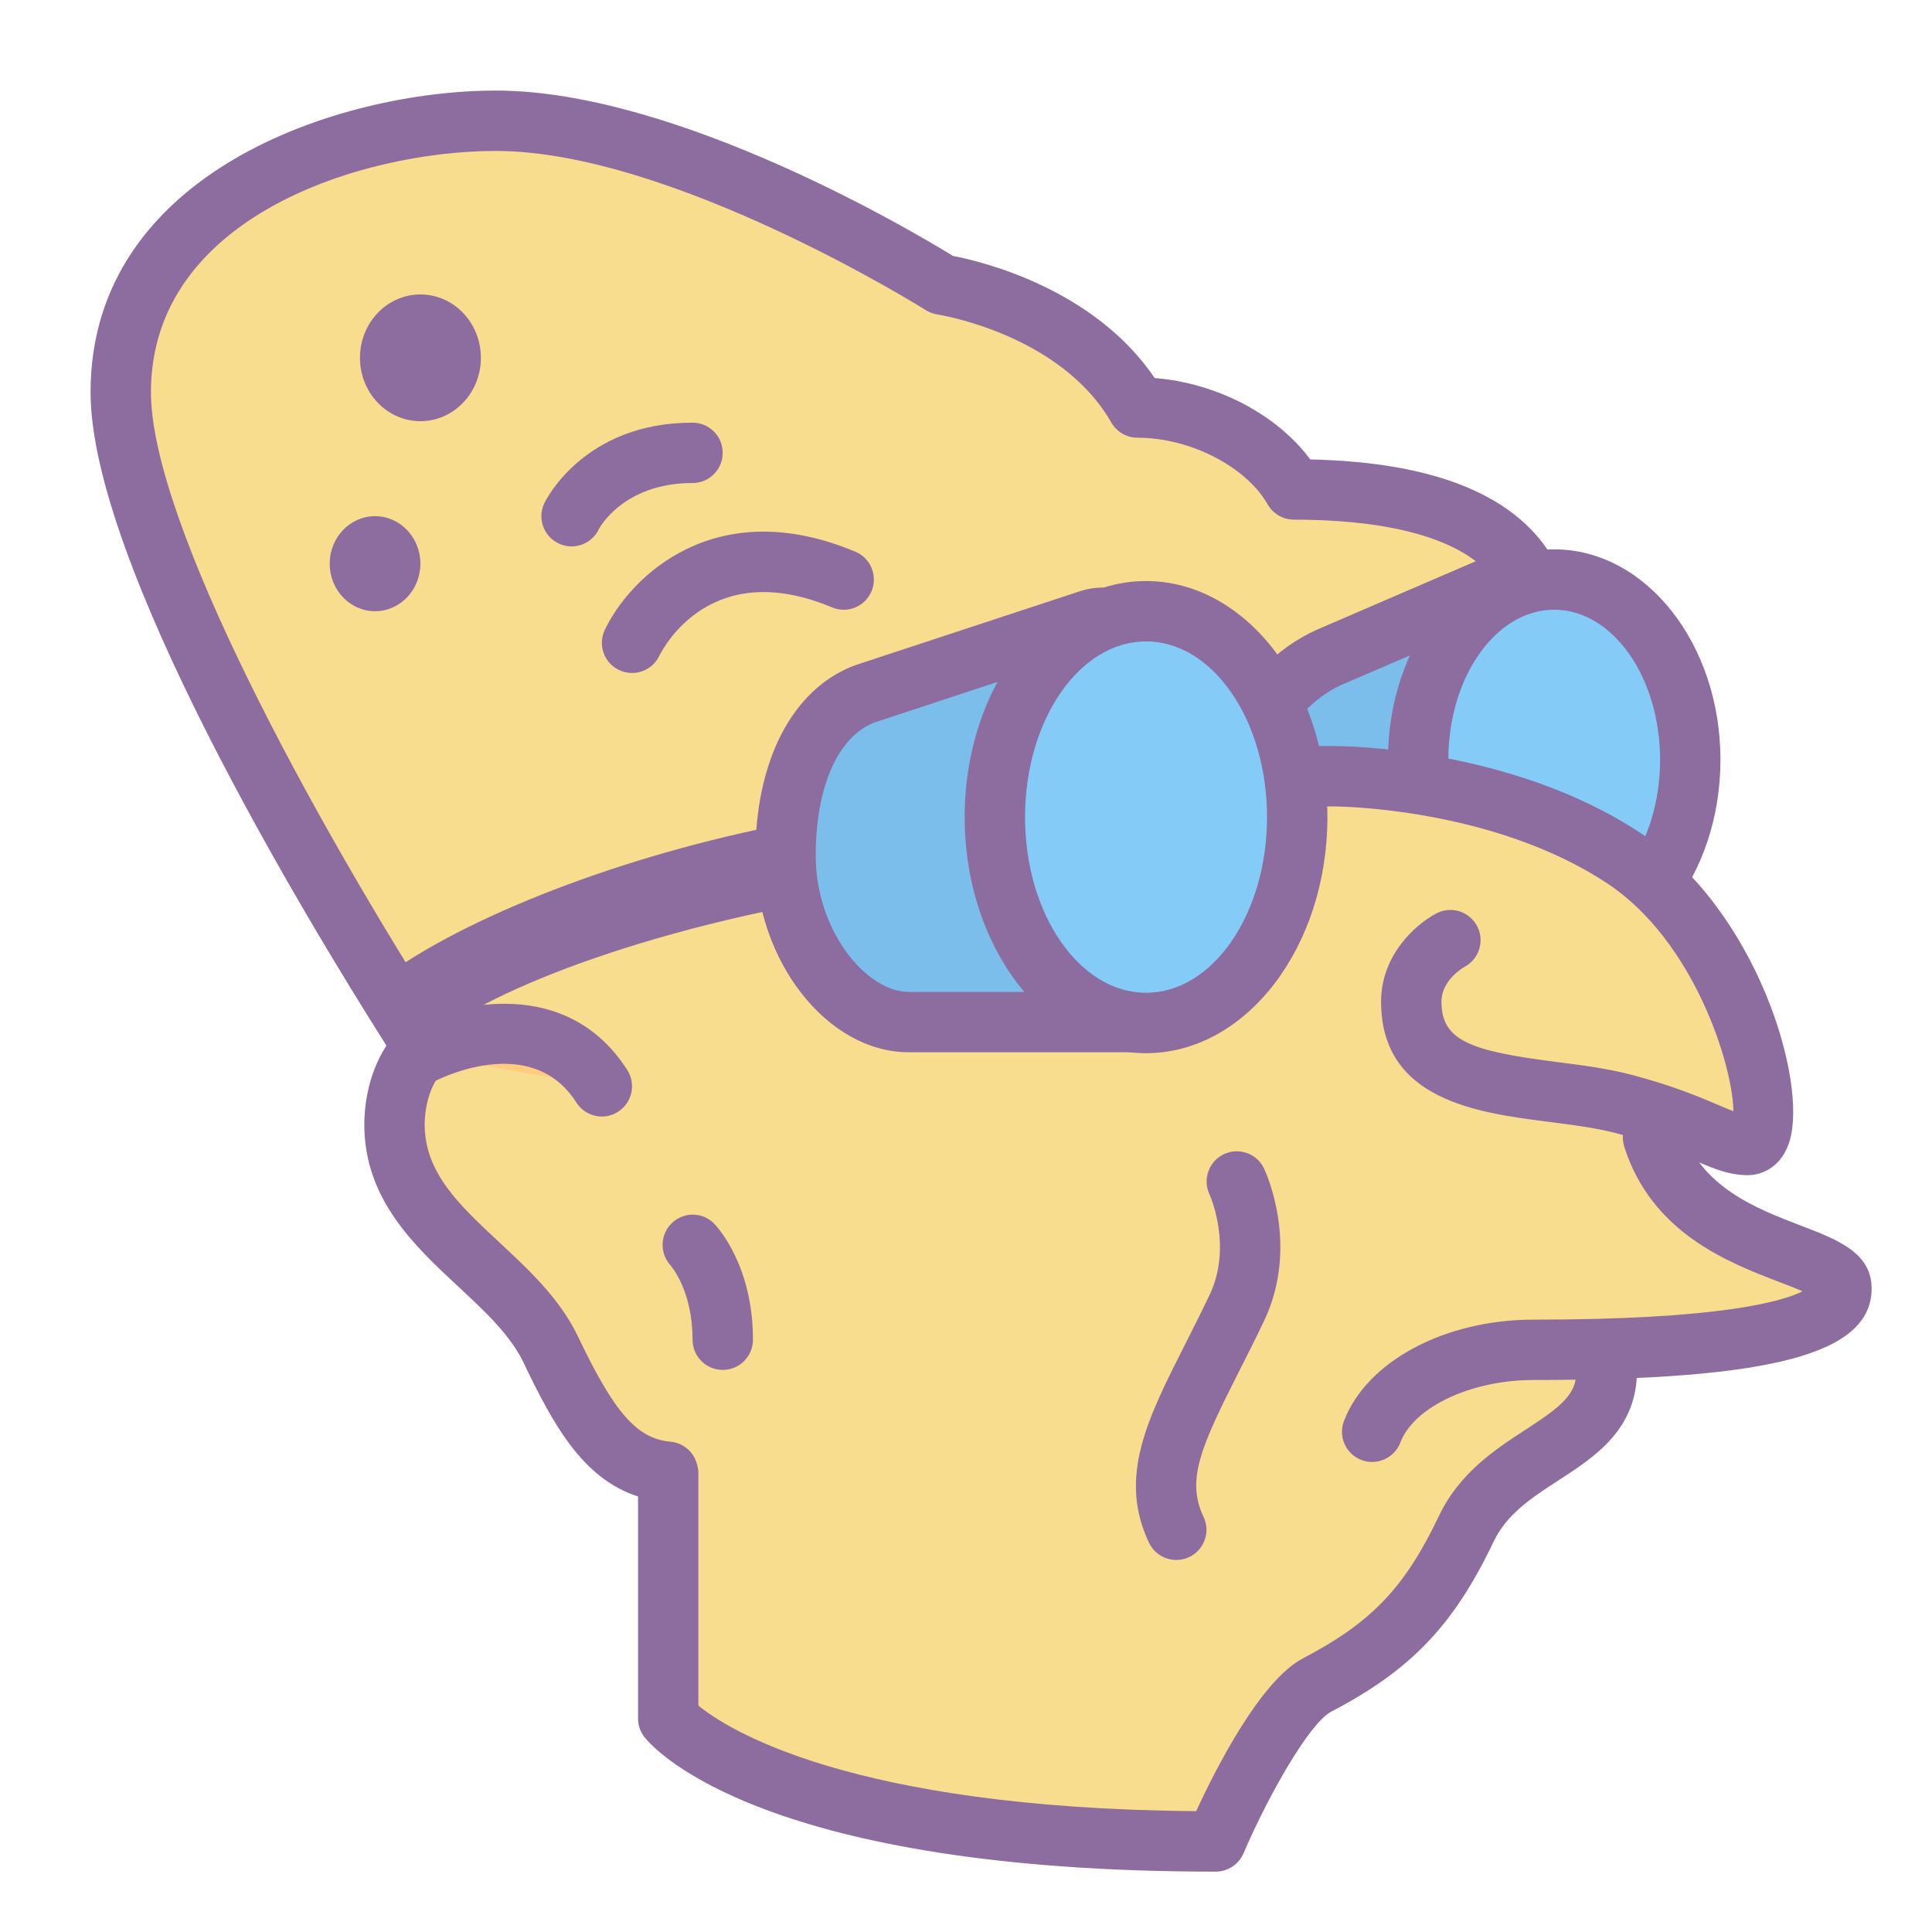 <svg xmlns="http://www.w3.org/2000/svg"  viewBox="0 0 64 64" width="64px" height="64px"><path fill="#f9dd8f" d="M50.636,19.098c-1.295-2.375-4.858-2.884-7.773-2.884c-0.972-1.696-3.239-2.714-5.182-2.714 c-1.943-3.393-6.477-4.071-6.477-4.071S22.608,4,16.425,4C11.479,4,4,6.513,4,12.991c0,5.787,8.266,18.965,10.029,21.709 c-0.722,0.715-0.961,1.748-0.961,2.55c0,3.393,3.886,4.75,5.182,7.464c1.215,2.547,2.157,3.883,3.873,4.04l0.013,0.031 c0,2.591,0,8.143,0,8.143S25.433,61,40.273,61c0,0,1.898-4.418,3.357-5.182c2.473-1.296,3.71-2.591,4.946-5.182 c1.237-2.591,4.652-2.653,4.652-5.244c0-1.296,0-19.432,0-19.432L50.636,19.098z"/><path fill="#8d6c9f" d="M40.272,62c-14.886,0-18.545-3.987-18.913-4.442c-0.144-0.178-0.223-0.399-0.223-0.629v-7.357 c-1.814-0.579-2.802-2.355-3.789-4.427c-0.437-0.914-1.274-1.694-2.162-2.521c-1.461-1.36-3.117-2.902-3.117-5.373 c0-0.496,0.082-1.61,0.733-2.614C10.057,30.308,3,18.631,3,12.991C3,5.713,11.234,3,16.425,3c5.984,0,13.855,4.686,15.144,5.478 c0.944,0.182,4.66,1.066,6.682,4.045c2.059,0.165,4.05,1.209,5.154,2.697c4.2,0.089,6.928,1.231,8.11,3.4 c0.022,0.04,0.041,0.082,0.058,0.125l2.591,6.862c0.043,0.113,0.064,0.232,0.064,0.354v19.432c0,1.958-1.382,2.854-2.601,3.646 c-0.879,0.57-1.709,1.108-2.149,2.029c-1.321,2.771-2.73,4.246-5.385,5.637c-0.706,0.37-2.056,2.723-2.901,4.69 C41.033,61.762,40.672,62,40.272,62z M23.137,56.501c0.926,0.759,4.972,3.4,16.488,3.496c0.643-1.394,2.125-4.323,3.54-5.064 c2.274-1.191,3.37-2.34,4.508-4.727c0.683-1.431,1.894-2.216,2.865-2.846c1.2-0.779,1.689-1.175,1.689-1.968V26.144l-2.5-6.622 c-1.098-1.905-4.331-2.308-6.864-2.308c-0.358,0-0.689-0.191-0.868-0.503c-0.722-1.261-2.576-2.211-4.313-2.211 c-0.358,0-0.689-0.191-0.868-0.503c-1.683-2.938-5.717-3.573-5.758-3.579c-0.137-0.021-0.269-0.069-0.386-0.144 C30.587,10.222,22.243,5,16.425,5C12.008,5,5,7.17,5,12.991c0,4.282,5.317,14.08,9.871,21.169c0.255,0.396,0.197,0.918-0.138,1.251 c-0.617,0.61-0.665,1.562-0.665,1.839c0,1.601,1.149,2.671,2.479,3.91c0.985,0.917,2.005,1.866,2.604,3.123 c1.206,2.528,1.95,3.373,3.062,3.476c0.362,0.034,0.679,0.262,0.824,0.596c0.056,0.126,0.098,0.294,0.098,0.432V56.501z"/><path fill="#f9dd8f" d="M51.932,33.857c0,0,2.044,1.367,2.827,3.824C55.994,41.568,61,41.382,61,42.679 c0,1.018-2.105,2.036-10.202,2.036c-2.473,0-4.726,1.095-5.344,2.714L51.932,33.857z"/><path fill="#8d6c9f" d="M45.454,48.429c-0.119,0-0.239-0.021-0.356-0.065c-0.517-0.197-0.774-0.775-0.578-1.291 c0.755-1.978,3.337-3.358,6.278-3.358c6.145,0,8.225-0.595,8.913-0.938c-0.233-0.104-0.524-0.215-0.765-0.307 c-1.685-0.646-4.23-1.62-5.141-4.484c-0.167-0.526,0.124-1.089,0.65-1.256c0.528-0.17,1.088,0.124,1.256,0.65 c0.618,1.946,2.466,2.653,3.949,3.222C60.864,41.062,62,41.497,62,42.679c0,2.156-3.245,3.035-11.202,3.035 c-2.062,0-3.959,0.891-4.409,2.071C46.236,48.184,45.856,48.429,45.454,48.429z M60.11,42.992h0.01H60.11z"/><ellipse cx="13.927" cy="11.853" fill="#8d6c9f" rx="2.003" ry="2.099"/><ellipse cx="12.424" cy="18.673" fill="#8d6c9f" rx="1.502" ry="1.574"/><path fill="#7bbeeb" d="M41.62,24.456c0.236-1.232,1.461-2.253,2.381-2.67c0.106-0.049,5.519-2.378,5.519-2.378 l1.117,11.734l-9.068-4.071v-2.615"/><path fill="#8d6c9f" d="M51.795,32.759l-11.227-5.04v-3.263h1.052l-0.982-0.188c0.297-1.556,1.696-2.825,2.951-3.393 c0.104-0.048,4.264-1.838,5.535-2.386l1.261-0.542L51.795,32.759z M42.568,26.424l6.91,3.103l-0.824-8.656 c-1.582,0.682-4.106,1.769-4.242,1.829c-0.773,0.35-1.662,1.173-1.81,1.944l-0.034-0.007V26.424z"/><path fill="#8d6c9f" d="M13.927,34.937c0.625-1.378,5.832-3.709,12.625-4.988l-0.465-2.67 c-5.403,1.033-10.682,3.079-13.471,5.161C13.234,33.453,13.622,34.463,13.927,34.937z"/><ellipse cx="51.485" cy="25.17" fill="#85cbf8" rx="4.507" ry="5.972"/><path fill="#8d6c9f" d="M51.485,32.143c-3.036,0-5.507-3.128-5.507-6.972c0-3.845,2.471-6.973,5.507-6.973 s5.507,3.128,5.507,6.973C56.992,29.015,54.521,32.143,51.485,32.143z M51.485,20.198c-1.934,0-3.507,2.23-3.507,4.973 c0,2.741,1.573,4.972,3.507,4.972s3.507-2.23,3.507-4.972C54.992,22.429,53.419,20.198,51.485,20.198z"/><path fill="#f9dd8f" d="M48.045,31.143c0,0-1.295,0.679-1.295,2.036c0,3.223,4.226,2.646,7.047,3.393 c2.562,0.679,3.245,1.357,4.1,1.357c1.367,0,0-6.786-4.1-9.5s-9.567-2.714-9.567-2.714h-2.662v2.714L48.045,31.143z"/><path fill="#8d6c9f" d="M57.897,38.929c-0.618,0-1.116-0.212-1.747-0.48c-0.573-0.244-1.358-0.579-2.609-0.91 c-0.661-0.175-1.423-0.272-2.229-0.375c-2.348-0.3-5.562-0.71-5.562-3.984c0-1.549,1.151-2.565,1.832-2.922 c0.49-0.259,1.094-0.066,1.35,0.422c0.255,0.486,0.069,1.087-0.414,1.346c-0.046,0.025-0.768,0.441-0.768,1.154 c0,1.295,0.952,1.635,3.814,2c0.835,0.106,1.699,0.217,2.488,0.426c1.391,0.368,2.253,0.735,2.882,1.004 c0.194,0.082,0.353,0.149,0.486,0.2c-0.01-1.48-1.286-5.634-4.176-7.546c-3.805-2.52-8.963-2.549-9.015-2.549h-2.662 c-0.553,0-1-0.447-1-1s0.447-1,1-1h2.662c0.235,0,5.817,0.033,10.118,2.881c3.857,2.553,5.533,8.219,4.938,10.196 C59.034,38.63,58.403,38.929,57.897,38.929z"/><path fill="#7bbeeb" d="M37.557,20.974c-0.361-0.441-0.933-0.615-1.461-0.441c-2.13,0.7-7.45,2.45-7.49,2.467 c-1.483,0.597-2.583,2.42-2.583,5.346c0,3.044,2.095,5.511,4.077,5.511h7.582l4.289-6.265L37.557,20.974z"/><path fill="#8d6c9f" d="M38.209,34.857H30.1c-2.705,0-5.077-3.043-5.077-6.512c0-3.119,1.2-5.465,3.21-6.273 c0.029-0.014,0.063-0.028,7.551-2.49c0.925-0.304,1.923-0.005,2.548,0.759l0.058,0.078l4.789,7.18L38.209,34.857z M36.509,21.466 c-0.033,0-0.067,0.005-0.101,0.017c-2.086,0.686-7.238,2.38-7.467,2.46c-1.188,0.479-1.919,2.13-1.919,4.403 c0,2.499,1.684,4.512,3.077,4.512h7.055l3.609-5.272L36.76,21.58C36.688,21.506,36.6,21.466,36.509,21.466z"/><ellipse cx="37.964" cy="27.067" fill="#85cbf8" rx="5.008" ry="6.82"/><path fill="#8d6c9f" d="M37.964,34.888c-3.312,0-6.008-3.508-6.008-7.82s2.695-7.82,6.008-7.82s6.008,3.508,6.008,7.82 S41.276,34.888,37.964,34.888z M37.964,21.247c-2.21,0-4.008,2.611-4.008,5.82s1.798,5.82,4.008,5.82s4.008-2.611,4.008-5.82 S40.174,21.247,37.964,21.247z"/><g><path fill="#8d6c9f" d="M18.934,18.1c-0.145,0-0.291-0.031-0.43-0.098c-0.499-0.238-0.71-0.835-0.472-1.333 c0.052-0.109,1.314-2.668,4.908-2.668c0.553,0,1,0.447,1,1s-0.447,1-1,1c-2.309,0-3.096,1.515-3.104,1.529 C19.665,17.89,19.308,18.1,18.934,18.1z"/></g><g><path fill="#8d6c9f" d="M20.937,22.293c-0.146,0-0.294-0.031-0.435-0.1c-0.494-0.24-0.704-0.831-0.467-1.327 c0.834-1.749,3.645-4.54,8.3-2.59c0.509,0.213,0.749,0.799,0.535,1.309c-0.213,0.509-0.797,0.751-1.309,0.535 c-3.971-1.663-5.556,1.272-5.725,1.613C21.663,22.087,21.307,22.293,20.937,22.293z"/></g><g><path fill="#8d6c9f" d="M38.967,51.676c-0.374,0-0.731-0.21-0.903-0.569c-1.035-2.168-0.057-4.104,1.184-6.554 c0.258-0.51,0.535-1.058,0.819-1.652c0.775-1.624,0.005-3.324-0.003-3.341c-0.23-0.499-0.017-1.094,0.481-1.328 c0.495-0.23,1.09-0.024,1.326,0.472c0.05,0.104,1.194,2.558,0,5.059c-0.291,0.61-0.575,1.172-0.84,1.694 c-1.23,2.433-1.75,3.56-1.163,4.789c0.238,0.498,0.027,1.095-0.472,1.333C39.258,51.645,39.111,51.676,38.967,51.676z"/></g><g><path fill="#8d6c9f" d="M23.942,45.38c-0.553,0-1-0.447-1-1c0-1.628-0.706-2.435-0.735-2.468 c-0.364-0.407-0.341-1.037,0.061-1.407c0.401-0.372,1.02-0.357,1.396,0.037c0.131,0.137,1.279,1.408,1.279,3.838 C24.942,44.933,24.495,45.38,23.942,45.38z"/></g><g><path fill="#ffcc80" d="M13.927,34.937c0,0,4.006-2.099,6.009,1.049"/><path fill="#8d6c9f" d="M19.938,36.986c-0.33,0-0.654-0.163-0.845-0.463c-1.492-2.347-4.572-0.769-4.702-0.701 c-0.486,0.259-1.093,0.066-1.35-0.422c-0.257-0.489-0.067-1.094,0.422-1.35c1.666-0.872,5.342-1.705,7.317,1.398 c0.297,0.466,0.159,1.084-0.307,1.381C20.307,36.936,20.121,36.986,19.938,36.986z"/></g></svg>